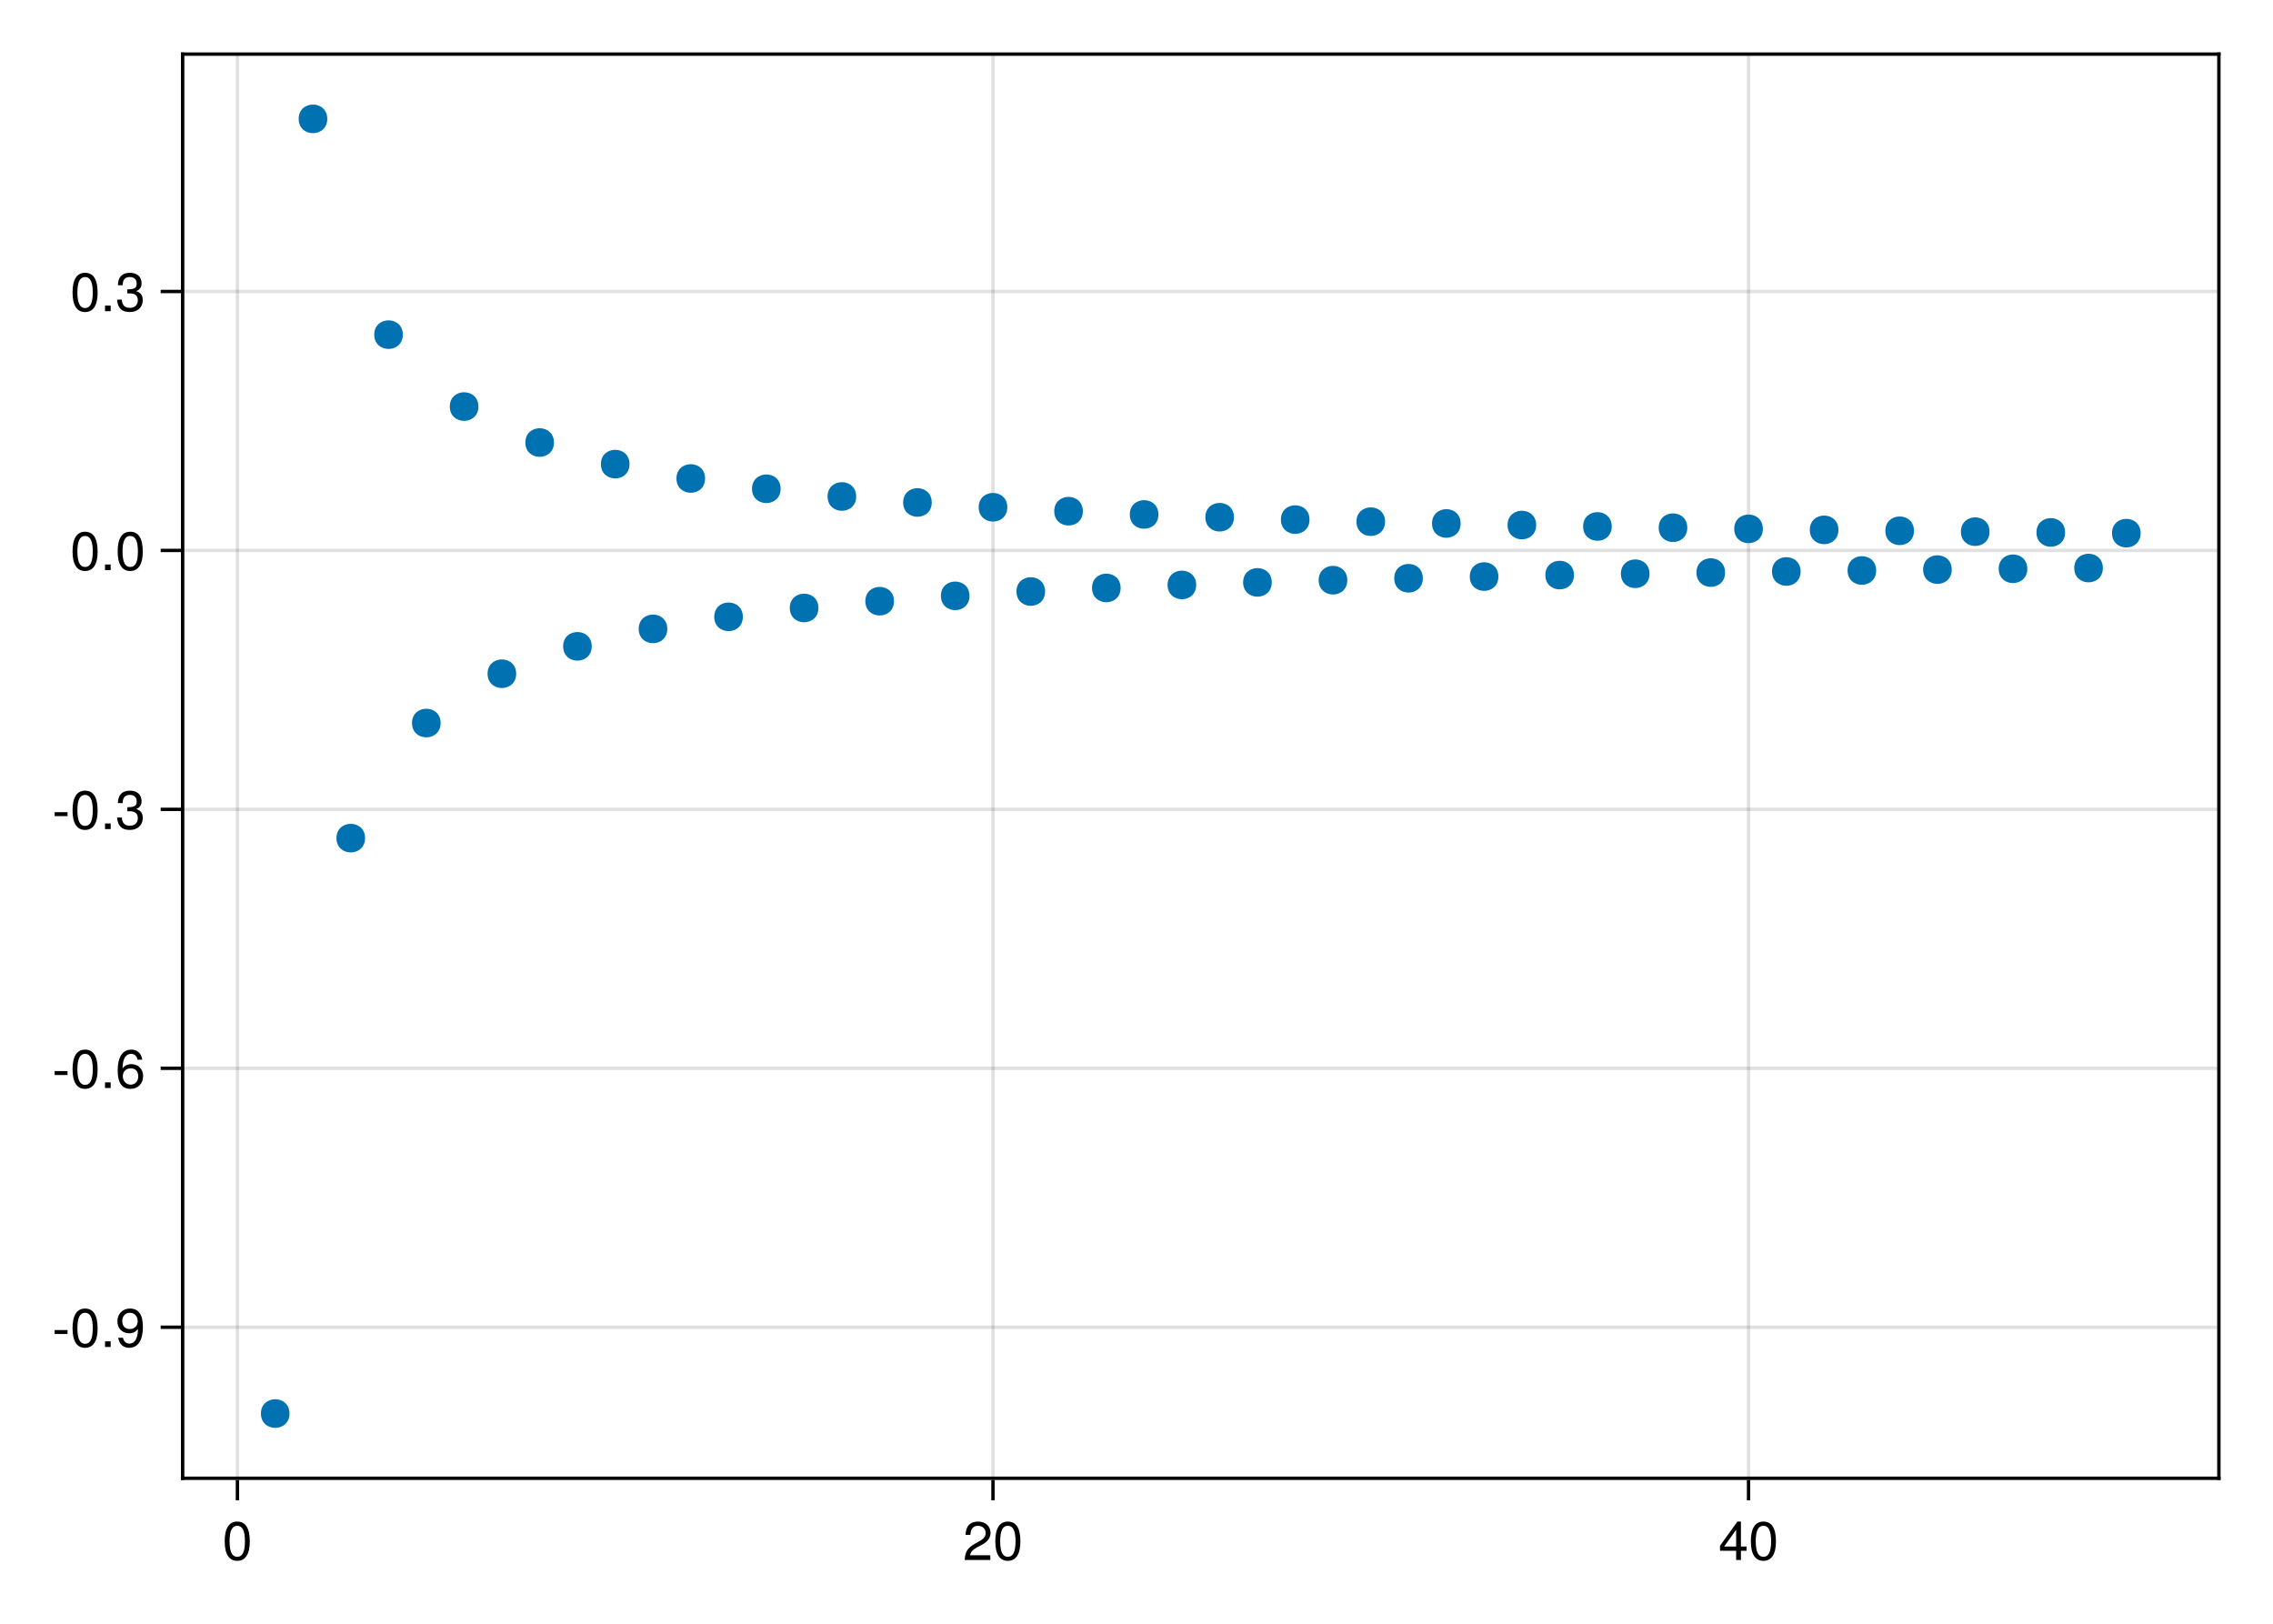 <?xml version="1.0" encoding="UTF-8"?>
<svg xmlns="http://www.w3.org/2000/svg" xmlns:xlink="http://www.w3.org/1999/xlink" width="504pt" height="360pt" viewBox="0 0 504 360" version="1.1">
<defs>
<g>
<symbol overflow="visible" id="glyph0-0-zDMGr/YX">
<path style="stroke:none;" d="M 0.234 -8.75 C 0.234 -8.75 0.234 0 0.234 0 C 0.234 0 5.641 0 5.641 0 C 5.641 0 5.641 -8.75 5.641 -8.75 C 5.641 -8.75 0.234 -8.75 0.234 -8.75 Z M 0.859 -0.625 C 0.859 -0.625 0.859 -8.125 0.859 -8.125 C 0.859 -8.125 5.016 -8.125 5.016 -8.125 C 5.016 -8.125 5.016 -0.625 5.016 -0.625 C 5.016 -0.625 0.859 -0.625 0.859 -0.625 Z M 0.859 -0.625 "/>
</symbol>
<symbol overflow="visible" id="glyph0-1-zDMGr/YX">
<path style="stroke:none;" d="M 6.078 -4.094 C 6.078 -1.297 5.094 0.188 3.297 0.188 C 1.469 0.188 0.516 -1.297 0.516 -4.156 C 0.516 -7.016 1.469 -8.516 3.297 -8.516 C 5.141 -8.516 6.078 -7.047 6.078 -4.094 Z M 5 -4.188 C 5 -6.469 4.438 -7.578 3.297 -7.578 C 2.156 -7.578 1.594 -6.484 1.594 -4.156 C 1.594 -1.828 2.156 -0.703 3.281 -0.703 C 4.453 -0.703 5 -1.781 5 -4.188 Z M 5 -4.188 "/>
</symbol>
<symbol overflow="visible" id="glyph0-2-zDMGr/YX">
<path style="stroke:none;" d="M 6.125 -6.016 C 6.125 -4.969 5.516 -4.078 4.328 -3.438 C 4.328 -3.438 3.125 -2.797 3.125 -2.797 C 2.094 -2.188 1.703 -1.734 1.594 -1.047 C 1.594 -1.047 6.078 -1.047 6.078 -1.047 C 6.078 -1.047 6.078 0 6.078 0 C 6.078 0 0.406 0 0.406 0 C 0.5 -1.875 1.016 -2.672 2.797 -3.688 C 2.797 -3.688 3.906 -4.312 3.906 -4.312 C 4.656 -4.734 5.047 -5.312 5.047 -5.984 C 5.047 -6.906 4.328 -7.578 3.375 -7.578 C 2.328 -7.578 1.734 -6.984 1.656 -5.562 C 1.656 -5.562 0.594 -5.562 0.594 -5.562 C 0.656 -7.625 1.672 -8.516 3.406 -8.516 C 5.016 -8.516 6.125 -7.453 6.125 -6.016 Z M 6.125 -6.016 "/>
</symbol>
<symbol overflow="visible" id="glyph0-3-zDMGr/YX">
<path style="stroke:none;" d="M 6.234 -2.047 C 6.234 -2.047 4.984 -2.047 4.984 -2.047 C 4.984 -2.047 4.984 0 4.984 0 C 4.984 0 3.922 0 3.922 0 C 3.922 0 3.922 -2.047 3.922 -2.047 C 3.922 -2.047 0.344 -2.047 0.344 -2.047 C 0.344 -2.047 0.344 -3.156 0.344 -3.156 C 0.344 -3.156 4.203 -8.516 4.203 -8.516 C 4.203 -8.516 4.984 -8.516 4.984 -8.516 C 4.984 -8.516 4.984 -2.984 4.984 -2.984 C 4.984 -2.984 6.234 -2.984 6.234 -2.984 C 6.234 -2.984 6.234 -2.047 6.234 -2.047 Z M 3.922 -2.984 C 3.922 -2.984 3.922 -6.703 3.922 -6.703 C 3.922 -6.703 1.266 -2.984 1.266 -2.984 C 1.266 -2.984 3.922 -2.984 3.922 -2.984 Z M 3.922 -2.984 "/>
</symbol>
<symbol overflow="visible" id="glyph1-0-zDMGr/YX">
<path style="stroke:none;" d="M 0.234 -8.75 C 0.234 -8.75 0.234 0 0.234 0 C 0.234 0 5.641 0 5.641 0 C 5.641 0 5.641 -8.75 5.641 -8.75 C 5.641 -8.75 0.234 -8.75 0.234 -8.75 Z M 0.859 -0.625 C 0.859 -0.625 0.859 -8.125 0.859 -8.125 C 0.859 -8.125 5.016 -8.125 5.016 -8.125 C 5.016 -8.125 5.016 -0.625 5.016 -0.625 C 5.016 -0.625 0.859 -0.625 0.859 -0.625 Z M 0.859 -0.625 "/>
</symbol>
<symbol overflow="visible" id="glyph1-1-zDMGr/YX">
<path style="stroke:none;" d="M 3.406 -2.875 C 3.406 -2.875 0.547 -2.875 0.547 -2.875 C 0.547 -2.875 0.547 -3.75 0.547 -3.75 C 0.547 -3.75 3.406 -3.75 3.406 -3.75 C 3.406 -3.75 3.406 -2.875 3.406 -2.875 Z M 3.406 -2.875 "/>
</symbol>
<symbol overflow="visible" id="glyph2-0-zDMGr/YX">
<path style="stroke:none;" d="M 0.234 -8.75 C 0.234 -8.75 0.234 0 0.234 0 C 0.234 0 5.641 0 5.641 0 C 5.641 0 5.641 -8.75 5.641 -8.75 C 5.641 -8.75 0.234 -8.75 0.234 -8.75 Z M 0.859 -0.625 C 0.859 -0.625 0.859 -8.125 0.859 -8.125 C 0.859 -8.125 5.016 -8.125 5.016 -8.125 C 5.016 -8.125 5.016 -0.625 5.016 -0.625 C 5.016 -0.625 0.859 -0.625 0.859 -0.625 Z M 0.859 -0.625 "/>
</symbol>
<symbol overflow="visible" id="glyph2-1-zDMGr/YX">
<path style="stroke:none;" d="M 6.078 -4.094 C 6.078 -1.297 5.094 0.188 3.297 0.188 C 1.469 0.188 0.516 -1.297 0.516 -4.156 C 0.516 -7.016 1.469 -8.516 3.297 -8.516 C 5.141 -8.516 6.078 -7.047 6.078 -4.094 Z M 5 -4.188 C 5 -6.469 4.438 -7.578 3.297 -7.578 C 2.156 -7.578 1.594 -6.484 1.594 -4.156 C 1.594 -1.828 2.156 -0.703 3.281 -0.703 C 4.453 -0.703 5 -1.781 5 -4.188 Z M 5 -4.188 "/>
</symbol>
<symbol overflow="visible" id="glyph2-2-zDMGr/YX">
<path style="stroke:none;" d="M 2.297 0 C 2.297 0 1.047 0 1.047 0 C 1.047 0 1.047 -1.25 1.047 -1.25 C 1.047 -1.25 2.297 -1.25 2.297 -1.25 C 2.297 -1.25 2.297 0 2.297 0 Z M 2.297 0 "/>
</symbol>
<symbol overflow="visible" id="glyph3-0-zDMGr/YX">
<path style="stroke:none;" d="M 0.234 -8.75 C 0.234 -8.75 0.234 0 0.234 0 C 0.234 0 5.641 0 5.641 0 C 5.641 0 5.641 -8.75 5.641 -8.75 C 5.641 -8.75 0.234 -8.75 0.234 -8.75 Z M 0.859 -0.625 C 0.859 -0.625 0.859 -8.125 0.859 -8.125 C 0.859 -8.125 5.016 -8.125 5.016 -8.125 C 5.016 -8.125 5.016 -0.625 5.016 -0.625 C 5.016 -0.625 0.859 -0.625 0.859 -0.625 Z M 0.859 -0.625 "/>
</symbol>
<symbol overflow="visible" id="glyph3-1-zDMGr/YX">
<path style="stroke:none;" d="M 6.109 -4.453 C 6.109 -1.516 5.047 0.188 3.047 0.188 C 1.75 0.188 0.844 -0.641 0.641 -2.047 C 0.641 -2.047 1.688 -2.047 1.688 -2.047 C 1.859 -1.219 2.375 -0.75 3.125 -0.75 C 4.328 -0.75 5 -1.906 5.016 -3.984 C 4.469 -3.328 3.875 -3.031 3.078 -3.031 C 1.531 -3.031 0.453 -4.109 0.453 -5.688 C 0.453 -7.359 1.625 -8.516 3.234 -8.516 C 5.188 -8.516 6.109 -7.109 6.109 -4.453 Z M 4.953 -5.719 C 4.953 -6.812 4.219 -7.578 3.234 -7.578 C 2.25 -7.578 1.531 -6.859 1.531 -5.766 C 1.531 -4.625 2.172 -3.969 3.188 -3.969 C 4.219 -3.969 4.953 -4.672 4.953 -5.719 Z M 4.953 -5.719 "/>
</symbol>
<symbol overflow="visible" id="glyph3-2-zDMGr/YX">
<path style="stroke:none;" d="M 6.156 -2.641 C 6.156 -0.969 4.984 0.188 3.375 0.188 C 1.422 0.188 0.516 -1.219 0.516 -3.875 C 0.516 -6.844 1.578 -8.516 3.562 -8.516 C 4.859 -8.516 5.766 -7.688 5.969 -6.281 C 5.969 -6.281 4.922 -6.281 4.922 -6.281 C 4.75 -7.109 4.234 -7.578 3.484 -7.578 C 2.281 -7.578 1.609 -6.422 1.594 -4.344 C 2.047 -4.969 2.719 -5.297 3.547 -5.297 C 5.078 -5.297 6.156 -4.219 6.156 -2.641 Z M 5.078 -2.562 C 5.078 -3.703 4.438 -4.359 3.422 -4.359 C 2.375 -4.359 1.656 -3.672 1.656 -2.609 C 1.656 -1.531 2.406 -0.75 3.391 -0.75 C 4.359 -0.75 5.078 -1.484 5.078 -2.562 Z M 5.078 -2.562 "/>
</symbol>
<symbol overflow="visible" id="glyph4-0-zDMGr/YX">
<path style="stroke:none;" d="M 0.234 -8.75 C 0.234 -8.75 0.234 0 0.234 0 C 0.234 0 5.641 0 5.641 0 C 5.641 0 5.641 -8.75 5.641 -8.75 C 5.641 -8.75 0.234 -8.75 0.234 -8.75 Z M 0.859 -0.625 C 0.859 -0.625 0.859 -8.125 0.859 -8.125 C 0.859 -8.125 5.016 -8.125 5.016 -8.125 C 5.016 -8.125 5.016 -0.625 5.016 -0.625 C 5.016 -0.625 0.859 -0.625 0.859 -0.625 Z M 0.859 -0.625 "/>
</symbol>
<symbol overflow="visible" id="glyph4-1-zDMGr/YX">
<path style="stroke:none;" d="M 3.406 -2.875 C 3.406 -2.875 0.547 -2.875 0.547 -2.875 C 0.547 -2.875 0.547 -3.75 0.547 -3.75 C 0.547 -3.75 3.406 -3.75 3.406 -3.75 C 3.406 -3.75 3.406 -2.875 3.406 -2.875 Z M 3.406 -2.875 "/>
</symbol>
<symbol overflow="visible" id="glyph5-0-zDMGr/YX">
<path style="stroke:none;" d="M 0.234 -8.75 C 0.234 -8.75 0.234 0 0.234 0 C 0.234 0 5.641 0 5.641 0 C 5.641 0 5.641 -8.75 5.641 -8.75 C 5.641 -8.75 0.234 -8.75 0.234 -8.75 Z M 0.859 -0.625 C 0.859 -0.625 0.859 -8.125 0.859 -8.125 C 0.859 -8.125 5.016 -8.125 5.016 -8.125 C 5.016 -8.125 5.016 -0.625 5.016 -0.625 C 5.016 -0.625 0.859 -0.625 0.859 -0.625 Z M 0.859 -0.625 "/>
</symbol>
<symbol overflow="visible" id="glyph5-1-zDMGr/YX">
<path style="stroke:none;" d="M 6.078 -4.094 C 6.078 -1.297 5.094 0.188 3.297 0.188 C 1.469 0.188 0.516 -1.297 0.516 -4.156 C 0.516 -7.016 1.469 -8.516 3.297 -8.516 C 5.141 -8.516 6.078 -7.047 6.078 -4.094 Z M 5 -4.188 C 5 -6.469 4.438 -7.578 3.297 -7.578 C 2.156 -7.578 1.594 -6.484 1.594 -4.156 C 1.594 -1.828 2.156 -0.703 3.281 -0.703 C 4.453 -0.703 5 -1.781 5 -4.188 Z M 5 -4.188 "/>
</symbol>
<symbol overflow="visible" id="glyph5-2-zDMGr/YX">
<path style="stroke:none;" d="M 2.297 0 C 2.297 0 1.047 0 1.047 0 C 1.047 0 1.047 -1.25 1.047 -1.25 C 1.047 -1.25 2.297 -1.25 2.297 -1.25 C 2.297 -1.25 2.297 0 2.297 0 Z M 2.297 0 "/>
</symbol>
<symbol overflow="visible" id="glyph6-0-zDMGr/YX">
<path style="stroke:none;" d="M 0.234 -8.75 C 0.234 -8.75 0.234 0 0.234 0 C 0.234 0 5.641 0 5.641 0 C 5.641 0 5.641 -8.75 5.641 -8.75 C 5.641 -8.75 0.234 -8.75 0.234 -8.75 Z M 0.859 -0.625 C 0.859 -0.625 0.859 -8.125 0.859 -8.125 C 0.859 -8.125 5.016 -8.125 5.016 -8.125 C 5.016 -8.125 5.016 -0.625 5.016 -0.625 C 5.016 -0.625 0.859 -0.625 0.859 -0.625 Z M 0.859 -0.625 "/>
</symbol>
<symbol overflow="visible" id="glyph6-1-zDMGr/YX">
<path style="stroke:none;" d="M 6.078 -2.469 C 6.078 -0.859 4.938 0.188 3.188 0.188 C 1.453 0.188 0.516 -0.672 0.391 -2.562 C 0.391 -2.562 1.438 -2.562 1.438 -2.562 C 1.516 -1.328 2.078 -0.75 3.234 -0.75 C 4.328 -0.75 4.984 -1.391 4.984 -2.453 C 4.984 -3.406 4.391 -3.953 3.234 -3.953 C 3.234 -3.953 2.656 -3.953 2.656 -3.953 C 2.656 -3.953 2.656 -4.844 2.656 -4.844 C 4.344 -4.844 4.734 -5.219 4.734 -6.125 C 4.734 -7.031 4.172 -7.578 3.234 -7.578 C 2.156 -7.578 1.641 -7.016 1.625 -5.766 C 1.625 -5.766 0.562 -5.766 0.562 -5.766 C 0.594 -7.578 1.516 -8.516 3.234 -8.516 C 4.844 -8.516 5.812 -7.625 5.812 -6.172 C 5.812 -5.312 5.422 -4.766 4.625 -4.453 C 5.656 -4.109 6.078 -3.5 6.078 -2.469 Z M 6.078 -2.469 "/>
</symbol>
<symbol overflow="visible" id="glyph6-2-zDMGr/YX">
<path style="stroke:none;" d="M 6.078 -4.094 C 6.078 -1.297 5.094 0.188 3.297 0.188 C 1.469 0.188 0.516 -1.297 0.516 -4.156 C 0.516 -7.016 1.469 -8.516 3.297 -8.516 C 5.141 -8.516 6.078 -7.047 6.078 -4.094 Z M 5 -4.188 C 5 -6.469 4.438 -7.578 3.297 -7.578 C 2.156 -7.578 1.594 -6.484 1.594 -4.156 C 1.594 -1.828 2.156 -0.703 3.281 -0.703 C 4.453 -0.703 5 -1.781 5 -4.188 Z M 5 -4.188 "/>
</symbol>
<symbol overflow="visible" id="glyph7-0-zDMGr/YX">
<path style="stroke:none;" d="M 0.234 -8.75 C 0.234 -8.75 0.234 0 0.234 0 C 0.234 0 5.641 0 5.641 0 C 5.641 0 5.641 -8.75 5.641 -8.75 C 5.641 -8.75 0.234 -8.75 0.234 -8.75 Z M 0.859 -0.625 C 0.859 -0.625 0.859 -8.125 0.859 -8.125 C 0.859 -8.125 5.016 -8.125 5.016 -8.125 C 5.016 -8.125 5.016 -0.625 5.016 -0.625 C 5.016 -0.625 0.859 -0.625 0.859 -0.625 Z M 0.859 -0.625 "/>
</symbol>
<symbol overflow="visible" id="glyph7-1-zDMGr/YX">
<path style="stroke:none;" d="M 6.078 -4.094 C 6.078 -1.297 5.094 0.188 3.297 0.188 C 1.469 0.188 0.516 -1.297 0.516 -4.156 C 0.516 -7.016 1.469 -8.516 3.297 -8.516 C 5.141 -8.516 6.078 -7.047 6.078 -4.094 Z M 5 -4.188 C 5 -6.469 4.438 -7.578 3.297 -7.578 C 2.156 -7.578 1.594 -6.484 1.594 -4.156 C 1.594 -1.828 2.156 -0.703 3.281 -0.703 C 4.453 -0.703 5 -1.781 5 -4.188 Z M 5 -4.188 "/>
</symbol>
<symbol overflow="visible" id="glyph8-0-zDMGr/YX">
<path style="stroke:none;" d="M 0.234 -8.75 C 0.234 -8.75 0.234 0 0.234 0 C 0.234 0 5.641 0 5.641 0 C 5.641 0 5.641 -8.75 5.641 -8.75 C 5.641 -8.75 0.234 -8.75 0.234 -8.75 Z M 0.859 -0.625 C 0.859 -0.625 0.859 -8.125 0.859 -8.125 C 0.859 -8.125 5.016 -8.125 5.016 -8.125 C 5.016 -8.125 5.016 -0.625 5.016 -0.625 C 5.016 -0.625 0.859 -0.625 0.859 -0.625 Z M 0.859 -0.625 "/>
</symbol>
<symbol overflow="visible" id="glyph8-1-zDMGr/YX">
<path style="stroke:none;" d="M 6.078 -4.094 C 6.078 -1.297 5.094 0.188 3.297 0.188 C 1.469 0.188 0.516 -1.297 0.516 -4.156 C 0.516 -7.016 1.469 -8.516 3.297 -8.516 C 5.141 -8.516 6.078 -7.047 6.078 -4.094 Z M 5 -4.188 C 5 -6.469 4.438 -7.578 3.297 -7.578 C 2.156 -7.578 1.594 -6.484 1.594 -4.156 C 1.594 -1.828 2.156 -0.703 3.281 -0.703 C 4.453 -0.703 5 -1.781 5 -4.188 Z M 5 -4.188 "/>
</symbol>
<symbol overflow="visible" id="glyph9-0-zDMGr/YX">
<path style="stroke:none;" d="M 0.234 -8.75 C 0.234 -8.75 0.234 0 0.234 0 C 0.234 0 5.641 0 5.641 0 C 5.641 0 5.641 -8.75 5.641 -8.75 C 5.641 -8.75 0.234 -8.75 0.234 -8.75 Z M 0.859 -0.625 C 0.859 -0.625 0.859 -8.125 0.859 -8.125 C 0.859 -8.125 5.016 -8.125 5.016 -8.125 C 5.016 -8.125 5.016 -0.625 5.016 -0.625 C 5.016 -0.625 0.859 -0.625 0.859 -0.625 Z M 0.859 -0.625 "/>
</symbol>
<symbol overflow="visible" id="glyph9-1-zDMGr/YX">
<path style="stroke:none;" d="M 2.297 0 C 2.297 0 1.047 0 1.047 0 C 1.047 0 1.047 -1.25 1.047 -1.25 C 1.047 -1.25 2.297 -1.25 2.297 -1.25 C 2.297 -1.25 2.297 0 2.297 0 Z M 2.297 0 "/>
</symbol>
<symbol overflow="visible" id="glyph10-0-zDMGr/YX">
<path style="stroke:none;" d="M 0.234 -8.75 C 0.234 -8.75 0.234 0 0.234 0 C 0.234 0 5.641 0 5.641 0 C 5.641 0 5.641 -8.75 5.641 -8.75 C 5.641 -8.75 0.234 -8.75 0.234 -8.75 Z M 0.859 -0.625 C 0.859 -0.625 0.859 -8.125 0.859 -8.125 C 0.859 -8.125 5.016 -8.125 5.016 -8.125 C 5.016 -8.125 5.016 -0.625 5.016 -0.625 C 5.016 -0.625 0.859 -0.625 0.859 -0.625 Z M 0.859 -0.625 "/>
</symbol>
<symbol overflow="visible" id="glyph10-1-zDMGr/YX">
<path style="stroke:none;" d="M 6.078 -2.469 C 6.078 -0.859 4.938 0.188 3.188 0.188 C 1.453 0.188 0.516 -0.672 0.391 -2.562 C 0.391 -2.562 1.438 -2.562 1.438 -2.562 C 1.516 -1.328 2.078 -0.75 3.234 -0.75 C 4.328 -0.75 4.984 -1.391 4.984 -2.453 C 4.984 -3.406 4.391 -3.953 3.234 -3.953 C 3.234 -3.953 2.656 -3.953 2.656 -3.953 C 2.656 -3.953 2.656 -4.844 2.656 -4.844 C 4.344 -4.844 4.734 -5.219 4.734 -6.125 C 4.734 -7.031 4.172 -7.578 3.234 -7.578 C 2.156 -7.578 1.641 -7.016 1.625 -5.766 C 1.625 -5.766 0.562 -5.766 0.562 -5.766 C 0.594 -7.578 1.516 -8.516 3.234 -8.516 C 4.844 -8.516 5.812 -7.625 5.812 -6.172 C 5.812 -5.312 5.422 -4.766 4.625 -4.453 C 5.656 -4.109 6.078 -3.5 6.078 -2.469 Z M 6.078 -2.469 "/>
</symbol>
</g>
</defs>
<g id="surface1-zDMGr/YX">
<rect x="0" y="0" width="504" height="360" style="fill:rgb(100%,100%,100%);fill-opacity:1;stroke:none;"/>
<path style=" stroke:none;fill-rule:nonzero;fill:rgb(100%,100%,100%);fill-opacity:1;" d="M 40.5 327.75 L 492 327.75 L 492 12 L 40.5 12 Z M 40.5 327.75 "/>
<path style="fill:none;stroke-width:1;stroke-linecap:butt;stroke-linejoin:miter;stroke:rgb(0%,0%,0%);stroke-opacity:0.12;stroke-miterlimit:2;" d="M 70.193 437 L 70.193 16 " transform="matrix(0.75,0,0,0.75,0,0)"/>
<path style="fill:none;stroke-width:1;stroke-linecap:butt;stroke-linejoin:miter;stroke:rgb(0%,0%,0%);stroke-opacity:0.12;stroke-miterlimit:2;" d="M 293.573 437 L 293.573 16 " transform="matrix(0.75,0,0,0.75,0,0)"/>
<path style="fill:none;stroke-width:1;stroke-linecap:butt;stroke-linejoin:miter;stroke:rgb(0%,0%,0%);stroke-opacity:0.12;stroke-miterlimit:2;" d="M 516.948 437 L 516.948 16 " transform="matrix(0.75,0,0,0.75,0,0)"/>
<path style="fill:none;stroke-width:1;stroke-linecap:butt;stroke-linejoin:miter;stroke:rgb(0%,0%,0%);stroke-opacity:0.12;stroke-miterlimit:2;" d="M 54 392.349 L 656 392.349 " transform="matrix(0.75,0,0,0.75,0,0)"/>
<path style="fill:none;stroke-width:1;stroke-linecap:butt;stroke-linejoin:miter;stroke:rgb(0%,0%,0%);stroke-opacity:0.12;stroke-miterlimit:2;" d="M 54 315.802 L 656 315.802 " transform="matrix(0.75,0,0,0.75,0,0)"/>
<path style="fill:none;stroke-width:1;stroke-linecap:butt;stroke-linejoin:miter;stroke:rgb(0%,0%,0%);stroke-opacity:0.12;stroke-miterlimit:2;" d="M 54 239.255 L 656 239.255 " transform="matrix(0.75,0,0,0.75,0,0)"/>
<path style="fill:none;stroke-width:1;stroke-linecap:butt;stroke-linejoin:miter;stroke:rgb(0%,0%,0%);stroke-opacity:0.12;stroke-miterlimit:2;" d="M 54 162.714 L 656 162.714 " transform="matrix(0.75,0,0,0.75,0,0)"/>
<path style="fill:none;stroke-width:1;stroke-linecap:butt;stroke-linejoin:miter;stroke:rgb(0%,0%,0%);stroke-opacity:0.12;stroke-miterlimit:2;" d="M 54 86.167 L 656 86.167 " transform="matrix(0.75,0,0,0.75,0,0)"/>
<g style="fill:rgb(0%,0%,0%);fill-opacity:1;">
  <use xlink:href="#glyph0-1-zDMGr/YX" x="49.31" y="345.864"/>
</g>
<g style="fill:rgb(0%,0%,0%);fill-opacity:1;">
  <use xlink:href="#glyph0-2-zDMGr/YX" x="213.507" y="345.864"/>
</g>
<g style="fill:rgb(0%,0%,0%);fill-opacity:1;">
  <use xlink:href="#glyph0-1-zDMGr/YX" x="220.179" y="345.864"/>
</g>
<g style="fill:rgb(0%,0%,0%);fill-opacity:1;">
  <use xlink:href="#glyph0-3-zDMGr/YX" x="381.039" y="345.864"/>
</g>
<g style="fill:rgb(0%,0%,0%);fill-opacity:1;">
  <use xlink:href="#glyph0-1-zDMGr/YX" x="387.711" y="345.864"/>
</g>
<g style="fill:rgb(0%,0%,0%);fill-opacity:1;">
  <use xlink:href="#glyph1-1-zDMGr/YX" x="11.574" y="298.635"/>
</g>
<g style="fill:rgb(0%,0%,0%);fill-opacity:1;">
  <use xlink:href="#glyph2-1-zDMGr/YX" x="15.57" y="298.635"/>
</g>
<g style="fill:rgb(0%,0%,0%);fill-opacity:1;">
  <use xlink:href="#glyph2-2-zDMGr/YX" x="22.242" y="298.635"/>
</g>
<g style="fill:rgb(0%,0%,0%);fill-opacity:1;">
  <use xlink:href="#glyph3-1-zDMGr/YX" x="25.578" y="298.635"/>
</g>
<g style="fill:rgb(0%,0%,0%);fill-opacity:1;">
  <use xlink:href="#glyph1-1-zDMGr/YX" x="11.574" y="241.226"/>
</g>
<g style="fill:rgb(0%,0%,0%);fill-opacity:1;">
  <use xlink:href="#glyph2-1-zDMGr/YX" x="15.57" y="241.226"/>
</g>
<g style="fill:rgb(0%,0%,0%);fill-opacity:1;">
  <use xlink:href="#glyph2-2-zDMGr/YX" x="22.242" y="241.226"/>
</g>
<g style="fill:rgb(0%,0%,0%);fill-opacity:1;">
  <use xlink:href="#glyph3-2-zDMGr/YX" x="25.578" y="241.226"/>
</g>
<g style="fill:rgb(0%,0%,0%);fill-opacity:1;">
  <use xlink:href="#glyph4-1-zDMGr/YX" x="11.574" y="183.817"/>
</g>
<g style="fill:rgb(0%,0%,0%);fill-opacity:1;">
  <use xlink:href="#glyph5-1-zDMGr/YX" x="15.57" y="183.817"/>
</g>
<g style="fill:rgb(0%,0%,0%);fill-opacity:1;">
  <use xlink:href="#glyph5-2-zDMGr/YX" x="22.242" y="183.817"/>
</g>
<g style="fill:rgb(0%,0%,0%);fill-opacity:1;">
  <use xlink:href="#glyph6-1-zDMGr/YX" x="25.578" y="183.817"/>
</g>
<g style="fill:rgb(0%,0%,0%);fill-opacity:1;">
  <use xlink:href="#glyph7-1-zDMGr/YX" x="15.57" y="126.408"/>
</g>
<g style="fill:rgb(0%,0%,0%);fill-opacity:1;">
  <use xlink:href="#glyph5-2-zDMGr/YX" x="22.242" y="126.408"/>
</g>
<g style="fill:rgb(0%,0%,0%);fill-opacity:1;">
  <use xlink:href="#glyph6-2-zDMGr/YX" x="25.578" y="126.408"/>
</g>
<g style="fill:rgb(0%,0%,0%);fill-opacity:1;">
  <use xlink:href="#glyph8-1-zDMGr/YX" x="15.57" y="68.999"/>
</g>
<g style="fill:rgb(0%,0%,0%);fill-opacity:1;">
  <use xlink:href="#glyph9-1-zDMGr/YX" x="22.242" y="68.999"/>
</g>
<g style="fill:rgb(0%,0%,0%);fill-opacity:1;">
  <use xlink:href="#glyph10-1-zDMGr/YX" x="25.578" y="68.999"/>
</g>
<path style=" stroke:none;fill-rule:nonzero;fill:rgb(0%,44.706%,69.804%);fill-opacity:1;" d="M 64.195 313.398 C 64.195 309.168 57.852 309.168 57.852 313.398 C 57.852 317.629 64.195 317.629 64.195 313.398 Z M 64.195 313.398 "/>
<path style=" stroke:none;fill-rule:nonzero;fill:rgb(0%,44.706%,69.804%);fill-opacity:1;" d="M 72.57 26.352 C 72.57 22.121 66.227 22.121 66.227 26.352 C 66.227 30.582 72.57 30.582 72.57 26.352 Z M 72.57 26.352 "/>
<path style=" stroke:none;fill-rule:nonzero;fill:rgb(0%,44.706%,69.804%);fill-opacity:1;" d="M 80.949 185.82 C 80.949 181.594 74.602 181.594 74.602 185.82 C 74.602 190.051 80.949 190.051 80.949 185.82 Z M 80.949 185.82 "/>
<path style=" stroke:none;fill-rule:nonzero;fill:rgb(0%,44.706%,69.804%);fill-opacity:1;" d="M 89.324 74.191 C 89.324 69.965 82.98 69.965 82.98 74.191 C 82.98 78.422 89.324 78.422 89.324 74.191 Z M 89.324 74.191 "/>
<path style=" stroke:none;fill-rule:nonzero;fill:rgb(0%,44.706%,69.804%);fill-opacity:1;" d="M 97.703 160.309 C 97.703 156.078 91.355 156.078 91.355 160.309 C 91.355 164.535 97.703 164.535 97.703 160.309 Z M 97.703 160.309 "/>
<path style=" stroke:none;fill-rule:nonzero;fill:rgb(0%,44.706%,69.804%);fill-opacity:1;" d="M 106.078 90.141 C 106.078 85.91 99.734 85.91 99.734 90.141 C 99.734 94.371 106.078 94.371 106.078 90.141 Z M 106.078 90.141 "/>
<path style=" stroke:none;fill-rule:nonzero;fill:rgb(0%,44.706%,69.804%);fill-opacity:1;" d="M 114.453 149.371 C 114.453 145.141 108.109 145.141 108.109 149.371 C 108.109 153.602 114.453 153.602 114.453 149.371 Z M 114.453 149.371 "/>
<path style=" stroke:none;fill-rule:nonzero;fill:rgb(0%,44.706%,69.804%);fill-opacity:1;" d="M 122.832 98.113 C 122.832 93.883 116.488 93.883 116.488 98.113 C 116.488 102.344 122.832 102.344 122.832 98.113 Z M 122.832 98.113 "/>
<path style=" stroke:none;fill-rule:nonzero;fill:rgb(0%,44.706%,69.804%);fill-opacity:1;" d="M 131.207 143.297 C 131.207 139.066 124.863 139.066 124.863 143.297 C 124.863 147.527 131.207 147.527 131.207 143.297 Z M 131.207 143.297 "/>
<path style=" stroke:none;fill-rule:nonzero;fill:rgb(0%,44.706%,69.804%);fill-opacity:1;" d="M 139.586 102.898 C 139.586 98.668 133.238 98.668 133.238 102.898 C 133.238 107.129 139.586 107.129 139.586 102.898 Z M 139.586 102.898 "/>
<path style=" stroke:none;fill-rule:nonzero;fill:rgb(0%,44.706%,69.804%);fill-opacity:1;" d="M 147.961 139.43 C 147.961 135.199 141.617 135.199 141.617 139.43 C 141.617 143.66 147.961 143.66 147.961 139.43 Z M 147.961 139.43 "/>
<path style=" stroke:none;fill-rule:nonzero;fill:rgb(0%,44.706%,69.804%);fill-opacity:1;" d="M 156.34 106.086 C 156.34 101.855 149.992 101.855 149.992 106.086 C 149.992 110.316 156.34 110.316 156.34 106.086 Z M 156.34 106.086 "/>
<path style=" stroke:none;fill-rule:nonzero;fill:rgb(0%,44.706%,69.804%);fill-opacity:1;" d="M 164.715 136.754 C 164.715 132.523 158.371 132.523 158.371 136.754 C 158.371 140.984 164.715 140.984 164.715 136.754 Z M 164.715 136.754 "/>
<path style=" stroke:none;fill-rule:nonzero;fill:rgb(0%,44.706%,69.804%);fill-opacity:1;" d="M 173.09 108.367 C 173.09 104.137 166.746 104.137 166.746 108.367 C 166.746 112.594 173.09 112.594 173.09 108.367 Z M 173.09 108.367 "/>
<path style=" stroke:none;fill-rule:nonzero;fill:rgb(0%,44.706%,69.804%);fill-opacity:1;" d="M 181.469 134.793 C 181.469 130.562 175.121 130.562 175.121 134.793 C 175.121 139.023 181.469 139.023 181.469 134.793 Z M 181.469 134.793 "/>
<path style=" stroke:none;fill-rule:nonzero;fill:rgb(0%,44.706%,69.804%);fill-opacity:1;" d="M 189.844 110.074 C 189.844 105.844 183.5 105.844 183.5 110.074 C 183.5 114.305 189.844 114.305 189.844 110.074 Z M 189.844 110.074 "/>
<path style=" stroke:none;fill-rule:nonzero;fill:rgb(0%,44.706%,69.804%);fill-opacity:1;" d="M 198.223 133.289 C 198.223 129.062 191.875 129.062 191.875 133.289 C 191.875 137.52 198.223 137.52 198.223 133.289 Z M 198.223 133.289 "/>
<path style=" stroke:none;fill-rule:nonzero;fill:rgb(0%,44.706%,69.804%);fill-opacity:1;" d="M 206.598 111.402 C 206.598 107.172 200.254 107.172 200.254 111.402 C 200.254 115.633 206.598 115.633 206.598 111.402 Z M 206.598 111.402 "/>
<path style=" stroke:none;fill-rule:nonzero;fill:rgb(0%,44.706%,69.804%);fill-opacity:1;" d="M 214.973 132.105 C 214.973 127.875 208.629 127.875 208.629 132.105 C 208.629 136.336 214.973 136.336 214.973 132.105 Z M 214.973 132.105 "/>
<path style=" stroke:none;fill-rule:nonzero;fill:rgb(0%,44.706%,69.804%);fill-opacity:1;" d="M 223.352 112.465 C 223.352 108.234 217.008 108.234 217.008 112.465 C 217.008 116.695 223.352 116.695 223.352 112.465 Z M 223.352 112.465 "/>
<path style=" stroke:none;fill-rule:nonzero;fill:rgb(0%,44.706%,69.804%);fill-opacity:1;" d="M 231.727 131.148 C 231.727 126.918 225.383 126.918 225.383 131.148 C 225.383 135.375 231.727 135.375 231.727 131.148 Z M 231.727 131.148 "/>
<path style=" stroke:none;fill-rule:nonzero;fill:rgb(0%,44.706%,69.804%);fill-opacity:1;" d="M 240.105 113.336 C 240.105 109.105 233.758 109.105 233.758 113.336 C 233.758 117.566 240.105 117.566 240.105 113.336 Z M 240.105 113.336 "/>
<path style=" stroke:none;fill-rule:nonzero;fill:rgb(0%,44.706%,69.804%);fill-opacity:1;" d="M 248.48 130.355 C 248.48 126.125 242.137 126.125 242.137 130.355 C 242.137 134.586 248.48 134.586 248.48 130.355 Z M 248.48 130.355 "/>
<path style=" stroke:none;fill-rule:nonzero;fill:rgb(0%,44.706%,69.804%);fill-opacity:1;" d="M 256.859 114.062 C 256.859 109.832 250.512 109.832 250.512 114.062 C 250.512 118.289 256.859 118.289 256.859 114.062 Z M 256.859 114.062 "/>
<path style=" stroke:none;fill-rule:nonzero;fill:rgb(0%,44.706%,69.804%);fill-opacity:1;" d="M 265.234 129.688 C 265.234 125.457 258.891 125.457 258.891 129.688 C 258.891 133.918 265.234 133.918 265.234 129.688 Z M 265.234 129.688 "/>
<path style=" stroke:none;fill-rule:nonzero;fill:rgb(0%,44.706%,69.804%);fill-opacity:1;" d="M 273.609 114.676 C 273.609 110.445 267.266 110.445 267.266 114.676 C 267.266 118.902 273.609 118.902 273.609 114.676 Z M 273.609 114.676 "/>
<path style=" stroke:none;fill-rule:nonzero;fill:rgb(0%,44.706%,69.804%);fill-opacity:1;" d="M 281.988 129.121 C 281.988 124.891 275.641 124.891 275.641 129.121 C 275.641 133.352 281.988 133.352 281.988 129.121 Z M 281.988 129.121 "/>
<path style=" stroke:none;fill-rule:nonzero;fill:rgb(0%,44.706%,69.804%);fill-opacity:1;" d="M 290.363 115.199 C 290.363 110.969 284.02 110.969 284.02 115.199 C 284.02 119.43 290.363 119.43 290.363 115.199 Z M 290.363 115.199 "/>
<path style=" stroke:none;fill-rule:nonzero;fill:rgb(0%,44.706%,69.804%);fill-opacity:1;" d="M 298.742 128.633 C 298.742 124.402 292.395 124.402 292.395 128.633 C 292.395 132.863 298.742 132.863 298.742 128.633 Z M 298.742 128.633 "/>
<path style=" stroke:none;fill-rule:nonzero;fill:rgb(0%,44.706%,69.804%);fill-opacity:1;" d="M 307.117 115.656 C 307.117 111.426 300.773 111.426 300.773 115.656 C 300.773 119.887 307.117 119.887 307.117 115.656 Z M 307.117 115.656 "/>
<path style=" stroke:none;fill-rule:nonzero;fill:rgb(0%,44.706%,69.804%);fill-opacity:1;" d="M 315.492 128.207 C 315.492 123.977 309.148 123.977 309.148 128.207 C 309.148 132.438 315.492 132.438 315.492 128.207 Z M 315.492 128.207 "/>
<path style=" stroke:none;fill-rule:nonzero;fill:rgb(0%,44.706%,69.804%);fill-opacity:1;" d="M 323.871 116.055 C 323.871 111.824 317.527 111.824 317.527 116.055 C 317.527 120.285 323.871 120.285 323.871 116.055 Z M 323.871 116.055 "/>
<path style=" stroke:none;fill-rule:nonzero;fill:rgb(0%,44.706%,69.804%);fill-opacity:1;" d="M 332.246 127.832 C 332.246 123.602 325.902 123.602 325.902 127.832 C 325.902 132.062 332.246 132.062 332.246 127.832 Z M 332.246 127.832 "/>
<path style=" stroke:none;fill-rule:nonzero;fill:rgb(0%,44.706%,69.804%);fill-opacity:1;" d="M 340.625 116.406 C 340.625 112.176 334.277 112.176 334.277 116.406 C 334.277 120.637 340.625 120.637 340.625 116.406 Z M 340.625 116.406 "/>
<path style=" stroke:none;fill-rule:nonzero;fill:rgb(0%,44.706%,69.804%);fill-opacity:1;" d="M 349 127.5 C 349 123.273 342.656 123.273 342.656 127.5 C 342.656 131.73 349 131.73 349 127.5 Z M 349 127.5 "/>
<path style=" stroke:none;fill-rule:nonzero;fill:rgb(0%,44.706%,69.804%);fill-opacity:1;" d="M 357.379 116.719 C 357.379 112.488 351.031 112.488 351.031 116.719 C 351.031 120.949 357.379 120.949 357.379 116.719 Z M 357.379 116.719 "/>
<path style=" stroke:none;fill-rule:nonzero;fill:rgb(0%,44.706%,69.804%);fill-opacity:1;" d="M 365.754 127.207 C 365.754 122.977 359.41 122.977 359.41 127.207 C 359.41 131.438 365.754 131.438 365.754 127.207 Z M 365.754 127.207 "/>
<path style=" stroke:none;fill-rule:nonzero;fill:rgb(0%,44.706%,69.804%);fill-opacity:1;" d="M 374.129 117 C 374.129 112.77 367.785 112.77 367.785 117 C 367.785 121.227 374.129 121.227 374.129 117 Z M 374.129 117 "/>
<path style=" stroke:none;fill-rule:nonzero;fill:rgb(0%,44.706%,69.804%);fill-opacity:1;" d="M 382.508 126.941 C 382.508 122.711 376.16 122.711 376.16 126.941 C 376.16 131.172 382.508 131.172 382.508 126.941 Z M 382.508 126.941 "/>
<path style=" stroke:none;fill-rule:nonzero;fill:rgb(0%,44.706%,69.804%);fill-opacity:1;" d="M 390.883 117.25 C 390.883 113.02 384.539 113.02 384.539 117.25 C 384.539 121.48 390.883 121.48 390.883 117.25 Z M 390.883 117.25 "/>
<path style=" stroke:none;fill-rule:nonzero;fill:rgb(0%,44.706%,69.804%);fill-opacity:1;" d="M 399.262 126.703 C 399.262 122.473 392.914 122.473 392.914 126.703 C 392.914 130.93 399.262 130.93 399.262 126.703 Z M 399.262 126.703 "/>
<path style=" stroke:none;fill-rule:nonzero;fill:rgb(0%,44.706%,69.804%);fill-opacity:1;" d="M 407.637 117.477 C 407.637 113.246 401.293 113.246 401.293 117.477 C 401.293 121.707 407.637 121.707 407.637 117.477 Z M 407.637 117.477 "/>
<path style=" stroke:none;fill-rule:nonzero;fill:rgb(0%,44.706%,69.804%);fill-opacity:1;" d="M 416.012 126.484 C 416.012 122.254 409.668 122.254 409.668 126.484 C 409.668 130.715 416.012 130.715 416.012 126.484 Z M 416.012 126.484 "/>
<path style=" stroke:none;fill-rule:nonzero;fill:rgb(0%,44.706%,69.804%);fill-opacity:1;" d="M 424.391 117.684 C 424.391 113.453 418.047 113.453 418.047 117.684 C 418.047 121.914 424.391 121.914 424.391 117.684 Z M 424.391 117.684 "/>
<path style=" stroke:none;fill-rule:nonzero;fill:rgb(0%,44.706%,69.804%);fill-opacity:1;" d="M 432.766 126.285 C 432.766 122.055 426.422 122.055 426.422 126.285 C 426.422 130.516 432.766 130.516 432.766 126.285 Z M 432.766 126.285 "/>
<path style=" stroke:none;fill-rule:nonzero;fill:rgb(0%,44.706%,69.804%);fill-opacity:1;" d="M 441.145 117.875 C 441.145 113.645 434.797 113.645 434.797 117.875 C 434.797 122.105 441.145 122.105 441.145 117.875 Z M 441.145 117.875 "/>
<path style=" stroke:none;fill-rule:nonzero;fill:rgb(0%,44.706%,69.804%);fill-opacity:1;" d="M 449.52 126.105 C 449.52 121.875 443.176 121.875 443.176 126.105 C 443.176 130.336 449.52 130.336 449.52 126.105 Z M 449.52 126.105 "/>
<path style=" stroke:none;fill-rule:nonzero;fill:rgb(0%,44.706%,69.804%);fill-opacity:1;" d="M 457.898 118.047 C 457.898 113.816 451.551 113.816 451.551 118.047 C 451.551 122.277 457.898 122.277 457.898 118.047 Z M 457.898 118.047 "/>
<path style=" stroke:none;fill-rule:nonzero;fill:rgb(0%,44.706%,69.804%);fill-opacity:1;" d="M 466.273 125.941 C 466.273 121.711 459.93 121.711 459.93 125.941 C 459.93 130.168 466.273 130.168 466.273 125.941 Z M 466.273 125.941 "/>
<path style=" stroke:none;fill-rule:nonzero;fill:rgb(0%,44.706%,69.804%);fill-opacity:1;" d="M 474.648 118.207 C 474.648 113.977 468.305 113.977 468.305 118.207 C 468.305 122.438 474.648 122.438 474.648 118.207 Z M 474.648 118.207 "/>
<path style="fill:none;stroke-width:1;stroke-linecap:butt;stroke-linejoin:miter;stroke:rgb(0%,0%,0%);stroke-opacity:1;stroke-miterlimit:2;" d="M 70.193 437.5 L 70.193 443.5 " transform="matrix(0.75,0,0,0.75,0,0)"/>
<path style="fill:none;stroke-width:1;stroke-linecap:butt;stroke-linejoin:miter;stroke:rgb(0%,0%,0%);stroke-opacity:1;stroke-miterlimit:2;" d="M 293.573 437.5 L 293.573 443.5 " transform="matrix(0.75,0,0,0.75,0,0)"/>
<path style="fill:none;stroke-width:1;stroke-linecap:butt;stroke-linejoin:miter;stroke:rgb(0%,0%,0%);stroke-opacity:1;stroke-miterlimit:2;" d="M 516.948 437.5 L 516.948 443.5 " transform="matrix(0.75,0,0,0.75,0,0)"/>
<path style="fill:none;stroke-width:1;stroke-linecap:butt;stroke-linejoin:miter;stroke:rgb(0%,0%,0%);stroke-opacity:1;stroke-miterlimit:2;" d="M 53.5 392.349 L 47.5 392.349 " transform="matrix(0.75,0,0,0.75,0,0)"/>
<path style="fill:none;stroke-width:1;stroke-linecap:butt;stroke-linejoin:miter;stroke:rgb(0%,0%,0%);stroke-opacity:1;stroke-miterlimit:2;" d="M 53.5 315.802 L 47.5 315.802 " transform="matrix(0.75,0,0,0.75,0,0)"/>
<path style="fill:none;stroke-width:1;stroke-linecap:butt;stroke-linejoin:miter;stroke:rgb(0%,0%,0%);stroke-opacity:1;stroke-miterlimit:2;" d="M 53.5 239.255 L 47.5 239.255 " transform="matrix(0.75,0,0,0.75,0,0)"/>
<path style="fill:none;stroke-width:1;stroke-linecap:butt;stroke-linejoin:miter;stroke:rgb(0%,0%,0%);stroke-opacity:1;stroke-miterlimit:2;" d="M 53.5 162.714 L 47.5 162.714 " transform="matrix(0.75,0,0,0.75,0,0)"/>
<path style="fill:none;stroke-width:1;stroke-linecap:butt;stroke-linejoin:miter;stroke:rgb(0%,0%,0%);stroke-opacity:1;stroke-miterlimit:2;" d="M 53.5 86.167 L 47.5 86.167 " transform="matrix(0.75,0,0,0.75,0,0)"/>
<path style="fill:none;stroke-width:1;stroke-linecap:butt;stroke-linejoin:miter;stroke:rgb(0%,0%,0%);stroke-opacity:1;stroke-miterlimit:2;" d="M 53.5 437 L 656.5 437 " transform="matrix(0.75,0,0,0.75,0,0)"/>
<path style="fill:none;stroke-width:1;stroke-linecap:butt;stroke-linejoin:miter;stroke:rgb(0%,0%,0%);stroke-opacity:1;stroke-miterlimit:2;" d="M 54 437.5 L 54 15.5 " transform="matrix(0.75,0,0,0.75,0,0)"/>
<path style="fill:none;stroke-width:1;stroke-linecap:butt;stroke-linejoin:miter;stroke:rgb(0%,0%,0%);stroke-opacity:1;stroke-miterlimit:2;" d="M 53.5 16 L 656.5 16 " transform="matrix(0.75,0,0,0.75,0,0)"/>
<path style="fill:none;stroke-width:1;stroke-linecap:butt;stroke-linejoin:miter;stroke:rgb(0%,0%,0%);stroke-opacity:1;stroke-miterlimit:2;" d="M 656 437.5 L 656 15.5 " transform="matrix(0.75,0,0,0.75,0,0)"/>
</g>
</svg>
